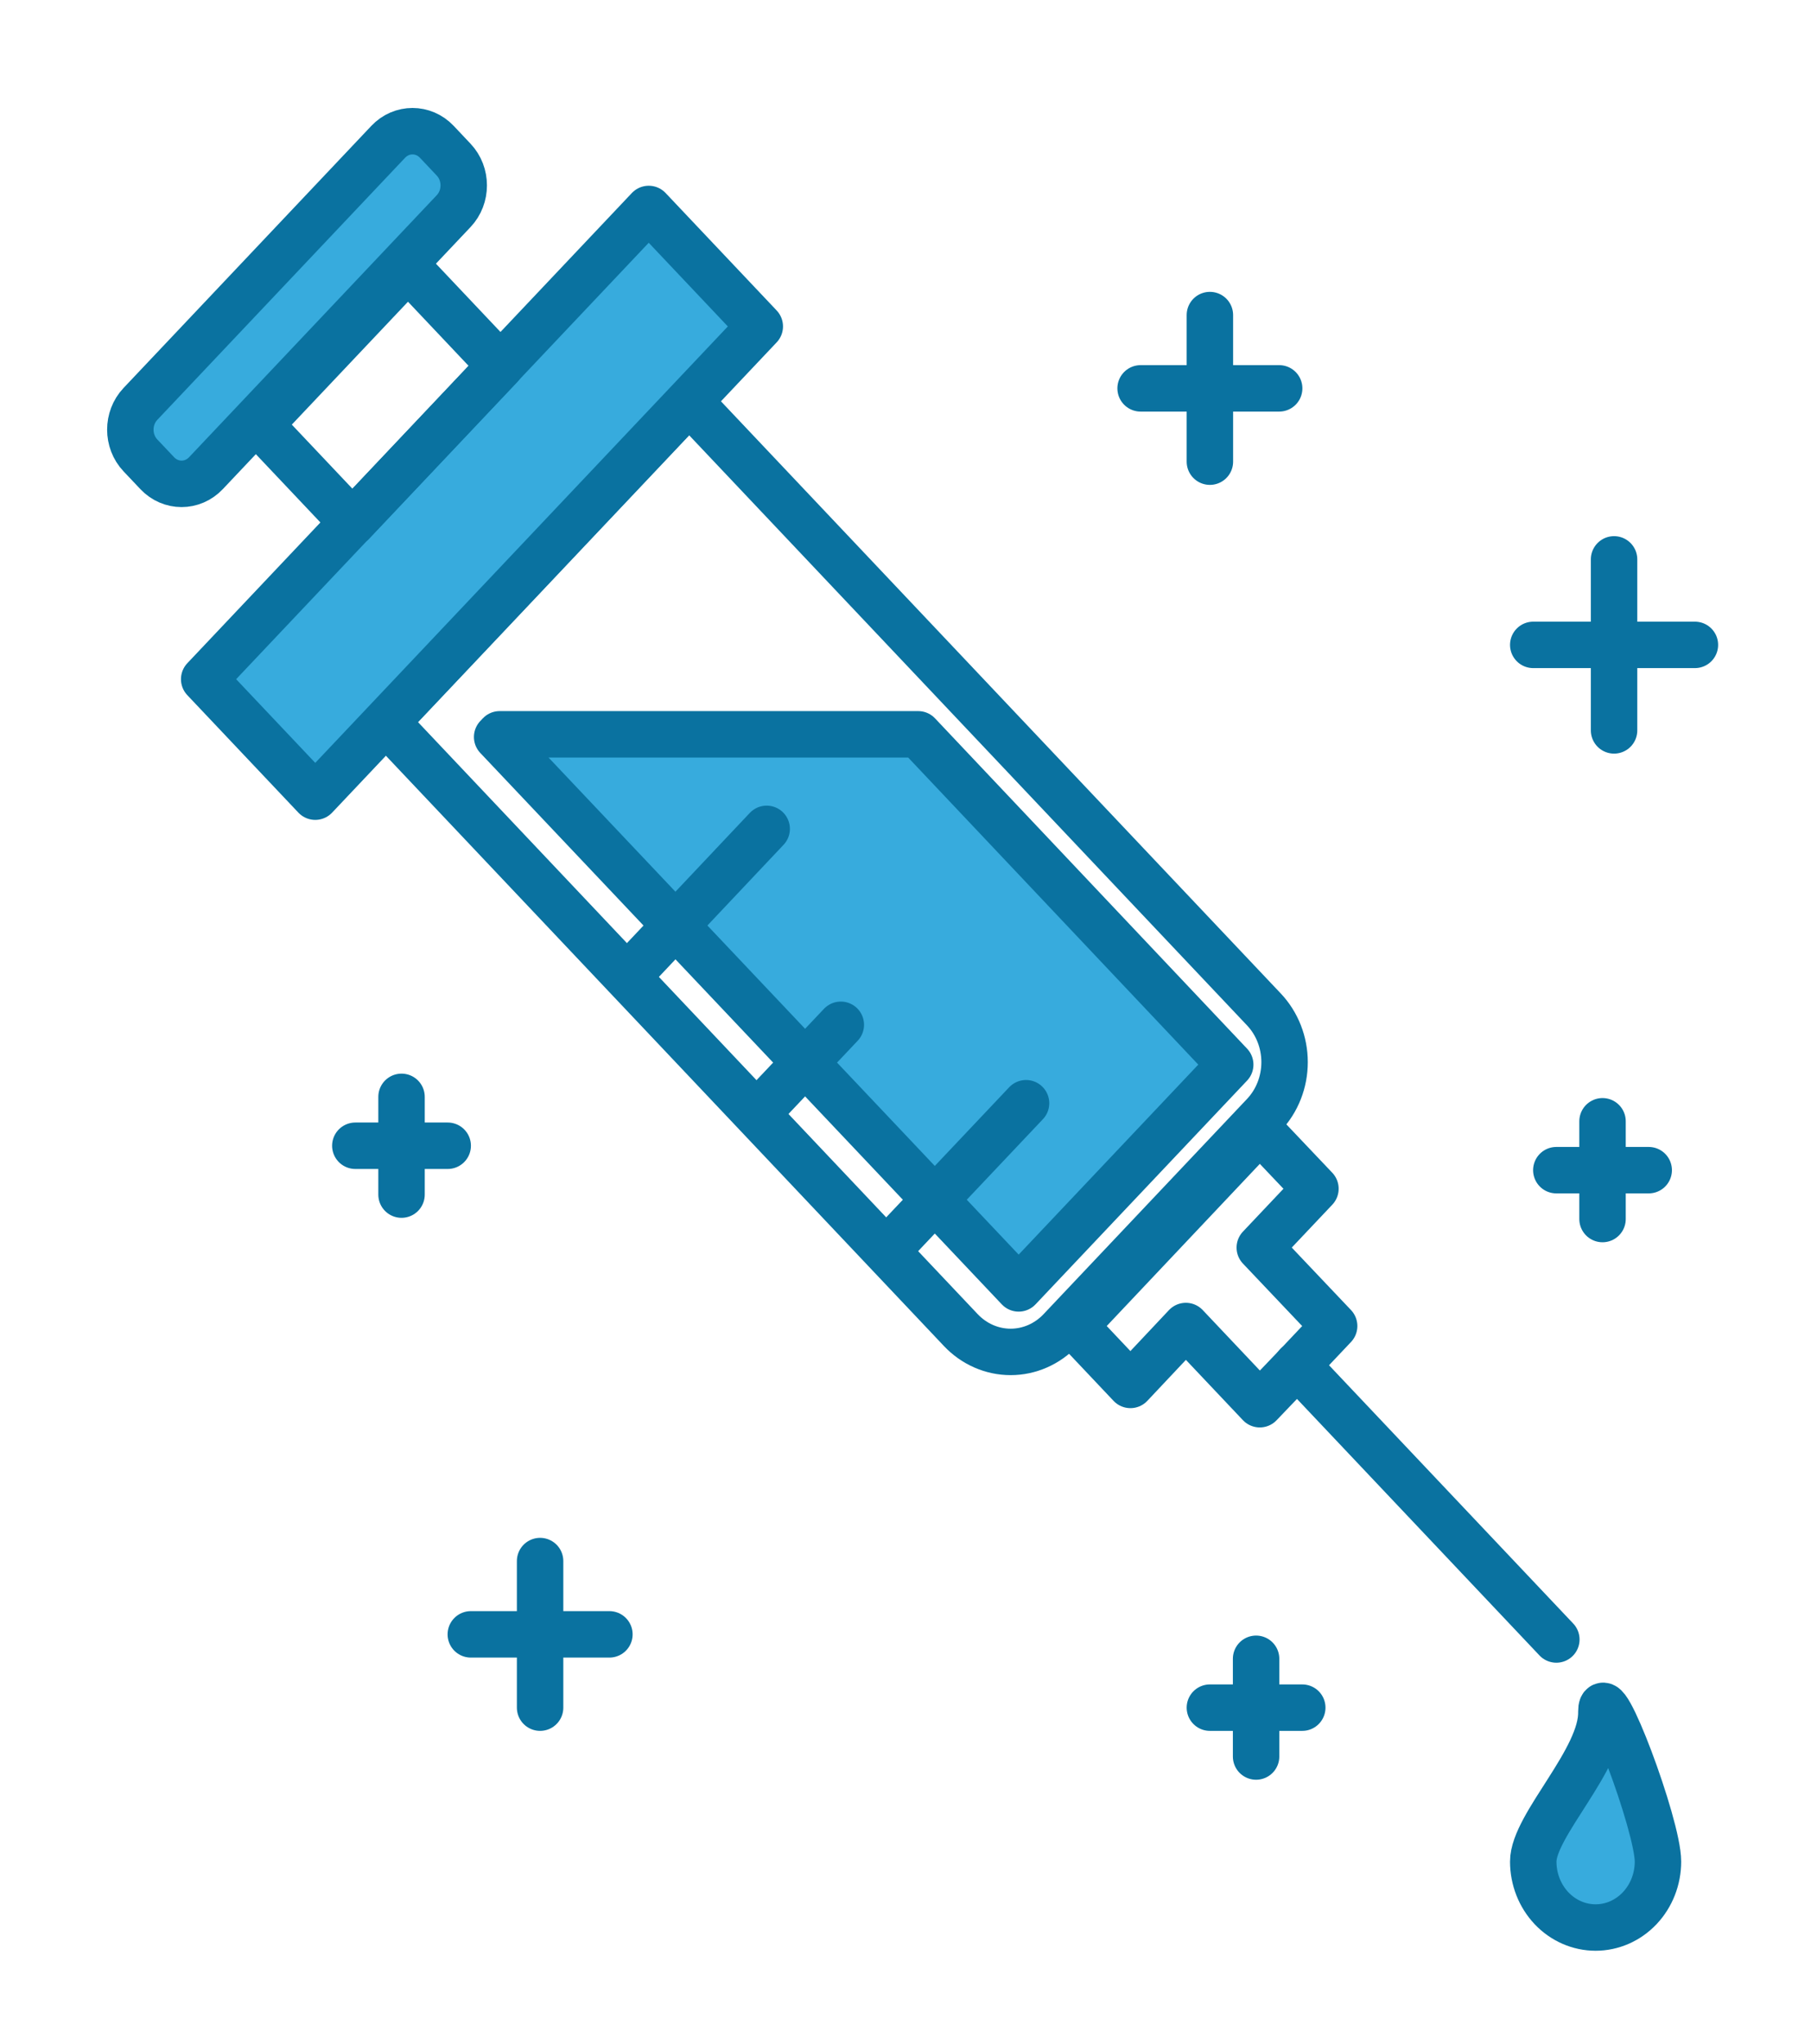 <svg width="78" height="88" viewBox="0 0 78 88" fill="none" xmlns="http://www.w3.org/2000/svg">
<g filter="url(#filter0_d_83_640)">
<path d="M69.021 44.283V48.492" stroke="#0A72A0" stroke-width="2" stroke-linecap="round" stroke-linejoin="round"/>
<path d="M67.031 46.388H71.01" stroke="#0A72A0" stroke-width="2" stroke-linecap="round" stroke-linejoin="round"/>
<path d="M17.294 43.231V47.44" stroke="#0A72A0" stroke-width="2" stroke-linecap="round" stroke-linejoin="round"/>
<path d="M15.304 45.336H19.283" stroke="#0A72A0" stroke-width="2" stroke-linecap="round" stroke-linejoin="round"/>
<path d="M54.1 67.428V71.636" stroke="#0A72A0" stroke-width="2" stroke-linecap="round" stroke-linejoin="round"/>
<path d="M52.11 69.532H56.089" stroke="#0A72A0" stroke-width="2" stroke-linecap="round" stroke-linejoin="round"/>
<path d="M69.518 20.087V27.451" stroke="#0A72A0" stroke-width="2" stroke-linecap="round" stroke-linejoin="round"/>
<path d="M66.037 23.769H73" stroke="#0A72A0" stroke-width="2" stroke-linecap="round" stroke-linejoin="round"/>
<path d="M52.11 9.567V15.879" stroke="#0A72A0" stroke-width="2" stroke-linecap="round" stroke-linejoin="round"/>
<path d="M49.126 12.723H55.094" stroke="#0A72A0" stroke-width="2" stroke-linecap="round" stroke-linejoin="round"/>
<path d="M23.262 63.22V69.532" stroke="#0A72A0" stroke-width="2" stroke-linecap="round" stroke-linejoin="round"/>
<path d="M20.278 66.376H26.247" stroke="#0A72A0" stroke-width="2" stroke-linecap="round" stroke-linejoin="round"/>
<path d="M52.986 41.843L43.874 51.479L21.412 27.735L21.521 27.62H39.546L52.986 41.843Z" fill="#37ABDD" stroke="#0A72A0" stroke-width="2" stroke-linecap="round" stroke-linejoin="round"/>
<path d="M16.63 27.097L29.685 13.291L54.438 39.468C55.007 40.07 55.327 40.886 55.327 41.737C55.327 42.588 55.007 43.404 54.438 44.006L45.673 53.275C45.105 53.876 44.333 54.214 43.528 54.214C42.724 54.214 41.952 53.876 41.383 53.275L16.63 27.097Z" stroke="#0A72A0" stroke-width="2" stroke-linecap="round" stroke-linejoin="round"/>
<path d="M27.941 4.998L8.794 25.246L13.578 30.305L32.724 10.056L27.941 4.998Z" fill="#37ABDD" stroke="#0A72A0" stroke-width="2" stroke-linecap="round" stroke-linejoin="round"/>
<path d="M16.719 2.108L6.048 13.393C5.469 14.005 5.469 14.998 6.048 15.61L6.773 16.376C7.351 16.988 8.29 16.988 8.869 16.376L19.539 5.091C20.118 4.479 20.118 3.487 19.539 2.875L18.815 2.108C18.236 1.496 17.297 1.496 16.719 2.108Z" fill="#37ABDD" stroke="#0A72A0" stroke-width="2" stroke-linecap="round" stroke-linejoin="round"/>
<path d="M17.572 7.537L11.192 14.284L15.181 18.502L21.56 11.755L17.572 7.537Z" stroke="#0A72A0" stroke-width="2" stroke-linecap="round" stroke-linejoin="round"/>
<path d="M51.075 53.099L48.688 55.635L46.291 53.099L54.259 44.662L56.656 47.187L54.259 49.722L57.462 53.099L55.87 54.783L54.259 56.466L51.075 53.099Z" stroke="#0A72A0" stroke-width="2" stroke-linecap="round" stroke-linejoin="round"/>
<path d="M67.032 66.597L55.861 54.783" stroke="#0A72A0" stroke-width="2" stroke-linecap="round" stroke-linejoin="round"/>
<path d="M27.44 37.603L33.021 31.691" stroke="#0A72A0" stroke-width="2" stroke-linecap="round" stroke-linejoin="round"/>
<path d="M33.021 43.505L36.214 40.128" stroke="#0A72A0" stroke-width="2" stroke-linecap="round" stroke-linejoin="round"/>
<path d="M38.611 49.407L44.192 43.505" stroke="#0A72A0" stroke-width="2" stroke-linecap="round" stroke-linejoin="round"/>
<path d="M66.037 76.16C66.037 76.913 66.32 77.635 66.823 78.168C67.327 78.701 68.01 79 68.723 79C69.435 79 70.118 78.701 70.622 78.168C71.126 77.635 71.409 76.913 71.409 76.16C71.409 74.592 68.971 68.122 68.971 69.7C69.021 71.762 66.037 74.592 66.037 76.16Z" fill="#37ABDD" stroke="#0A72A0" stroke-width="2" stroke-linecap="round" stroke-linejoin="round"/>
</g>
<defs>
<filter id="filter0_d_83_640" x="0.642" y="0.622" width="77.358" height="87.378" filterUnits="userSpaceOnUse" color-interpolation-filters="sRGB">
<feFlood flood-opacity="0" result="BackgroundImageFix"/>
<feColorMatrix in="SourceAlpha" type="matrix" values="0 0 0 0 0 0 0 0 0 0 0 0 0 0 0 0 0 0 127 0" result="hardAlpha"/>
<feOffset dy="4"/>
<feGaussianBlur stdDeviation="2"/>
<feComposite in2="hardAlpha" operator="out"/>
<feColorMatrix type="matrix" values="0 0 0 0 0 0 0 0 0 0 0 0 0 0 0 0 0 0 0.25 0"/>
<feBlend mode="normal" in2="BackgroundImageFix" result="effect1_dropShadow_83_640"/>
<feBlend mode="normal" in="SourceGraphic" in2="effect1_dropShadow_83_640" result="shape"/>
</filter>
</defs>
</svg>
